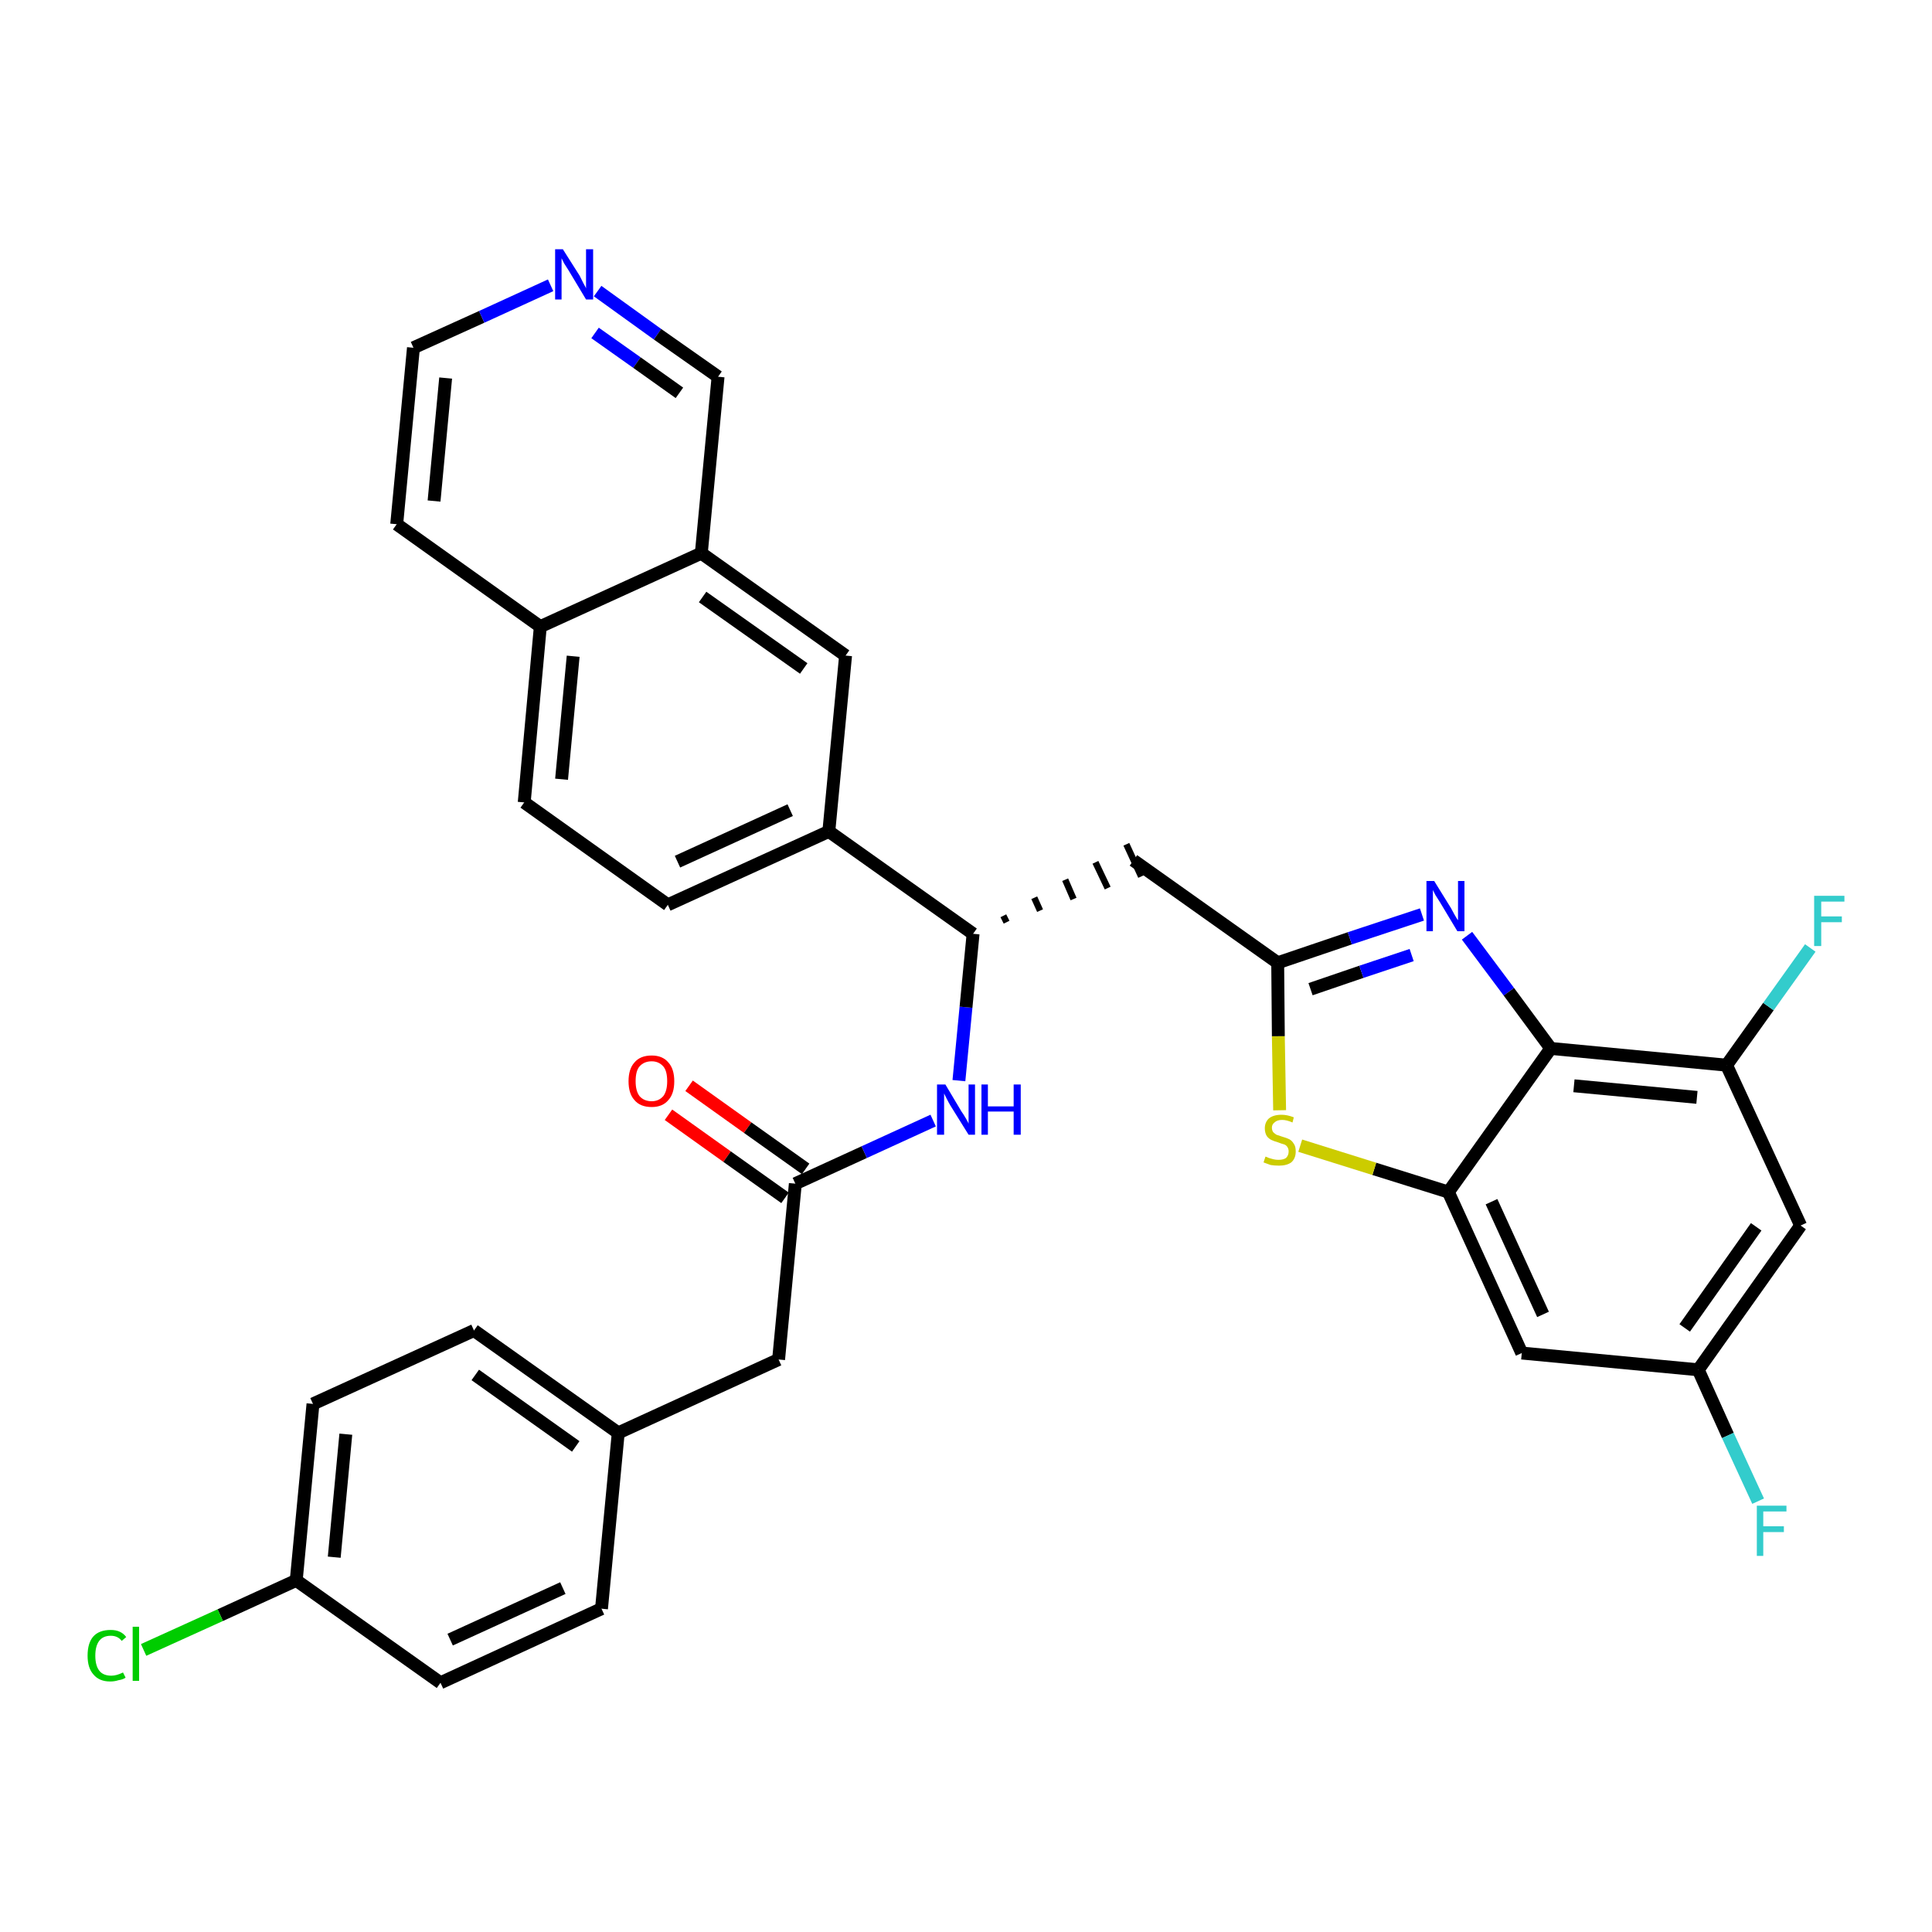 <?xml version='1.0' encoding='iso-8859-1'?>
<svg version='1.1' baseProfile='full'
              xmlns='http://www.w3.org/2000/svg'
                      xmlns:rdkit='http://www.rdkit.org/xml'
                      xmlns:xlink='http://www.w3.org/1999/xlink'
                  xml:space='preserve'
width='300px' height='300px' viewBox='0 0 300 300'>
<!-- END OF HEADER -->
<path class='bond-0 atom-0 atom-1' d='M 103.8,173.1 L 112.9,179.6' style='fill:none;fill-rule:evenodd;stroke:#FF0000;stroke-width:2.0px;stroke-linecap:butt;stroke-linejoin:miter;stroke-opacity:1' />
<path class='bond-0 atom-0 atom-1' d='M 112.9,179.6 L 121.9,186.0' style='fill:none;fill-rule:evenodd;stroke:#000000;stroke-width:2.0px;stroke-linecap:butt;stroke-linejoin:miter;stroke-opacity:1' />
<path class='bond-0 atom-0 atom-1' d='M 107.0,168.6 L 116.1,175.1' style='fill:none;fill-rule:evenodd;stroke:#FF0000;stroke-width:2.0px;stroke-linecap:butt;stroke-linejoin:miter;stroke-opacity:1' />
<path class='bond-0 atom-0 atom-1' d='M 116.1,175.1 L 125.1,181.5' style='fill:none;fill-rule:evenodd;stroke:#000000;stroke-width:2.0px;stroke-linecap:butt;stroke-linejoin:miter;stroke-opacity:1' />
<path class='bond-1 atom-1 atom-2' d='M 123.5,183.8 L 120.9,211.1' style='fill:none;fill-rule:evenodd;stroke:#000000;stroke-width:2.0px;stroke-linecap:butt;stroke-linejoin:miter;stroke-opacity:1' />
<path class='bond-9 atom-1 atom-10' d='M 123.5,183.8 L 134.2,178.9' style='fill:none;fill-rule:evenodd;stroke:#000000;stroke-width:2.0px;stroke-linecap:butt;stroke-linejoin:miter;stroke-opacity:1' />
<path class='bond-9 atom-1 atom-10' d='M 134.2,178.9 L 144.9,174.0' style='fill:none;fill-rule:evenodd;stroke:#0000FF;stroke-width:2.0px;stroke-linecap:butt;stroke-linejoin:miter;stroke-opacity:1' />
<path class='bond-2 atom-2 atom-3' d='M 120.9,211.1 L 96.0,222.5' style='fill:none;fill-rule:evenodd;stroke:#000000;stroke-width:2.0px;stroke-linecap:butt;stroke-linejoin:miter;stroke-opacity:1' />
<path class='bond-3 atom-3 atom-4' d='M 96.0,222.5 L 73.6,206.6' style='fill:none;fill-rule:evenodd;stroke:#000000;stroke-width:2.0px;stroke-linecap:butt;stroke-linejoin:miter;stroke-opacity:1' />
<path class='bond-3 atom-3 atom-4' d='M 89.4,224.6 L 73.8,213.5' style='fill:none;fill-rule:evenodd;stroke:#000000;stroke-width:2.0px;stroke-linecap:butt;stroke-linejoin:miter;stroke-opacity:1' />
<path class='bond-33 atom-9 atom-3' d='M 93.4,249.8 L 96.0,222.5' style='fill:none;fill-rule:evenodd;stroke:#000000;stroke-width:2.0px;stroke-linecap:butt;stroke-linejoin:miter;stroke-opacity:1' />
<path class='bond-4 atom-4 atom-5' d='M 73.6,206.6 L 48.6,218.0' style='fill:none;fill-rule:evenodd;stroke:#000000;stroke-width:2.0px;stroke-linecap:butt;stroke-linejoin:miter;stroke-opacity:1' />
<path class='bond-5 atom-5 atom-6' d='M 48.6,218.0 L 46.0,245.4' style='fill:none;fill-rule:evenodd;stroke:#000000;stroke-width:2.0px;stroke-linecap:butt;stroke-linejoin:miter;stroke-opacity:1' />
<path class='bond-5 atom-5 atom-6' d='M 53.7,222.7 L 51.9,241.8' style='fill:none;fill-rule:evenodd;stroke:#000000;stroke-width:2.0px;stroke-linecap:butt;stroke-linejoin:miter;stroke-opacity:1' />
<path class='bond-6 atom-6 atom-7' d='M 46.0,245.4 L 34.2,250.8' style='fill:none;fill-rule:evenodd;stroke:#000000;stroke-width:2.0px;stroke-linecap:butt;stroke-linejoin:miter;stroke-opacity:1' />
<path class='bond-6 atom-6 atom-7' d='M 34.2,250.8 L 22.3,256.2' style='fill:none;fill-rule:evenodd;stroke:#00CC00;stroke-width:2.0px;stroke-linecap:butt;stroke-linejoin:miter;stroke-opacity:1' />
<path class='bond-7 atom-6 atom-8' d='M 46.0,245.4 L 68.4,261.3' style='fill:none;fill-rule:evenodd;stroke:#000000;stroke-width:2.0px;stroke-linecap:butt;stroke-linejoin:miter;stroke-opacity:1' />
<path class='bond-8 atom-8 atom-9' d='M 68.4,261.3 L 93.4,249.8' style='fill:none;fill-rule:evenodd;stroke:#000000;stroke-width:2.0px;stroke-linecap:butt;stroke-linejoin:miter;stroke-opacity:1' />
<path class='bond-8 atom-8 atom-9' d='M 69.9,254.6 L 87.4,246.6' style='fill:none;fill-rule:evenodd;stroke:#000000;stroke-width:2.0px;stroke-linecap:butt;stroke-linejoin:miter;stroke-opacity:1' />
<path class='bond-10 atom-10 atom-11' d='M 148.9,167.8 L 150.0,156.4' style='fill:none;fill-rule:evenodd;stroke:#0000FF;stroke-width:2.0px;stroke-linecap:butt;stroke-linejoin:miter;stroke-opacity:1' />
<path class='bond-10 atom-10 atom-11' d='M 150.0,156.4 L 151.1,145.0' style='fill:none;fill-rule:evenodd;stroke:#000000;stroke-width:2.0px;stroke-linecap:butt;stroke-linejoin:miter;stroke-opacity:1' />
<path class='bond-11 atom-11 atom-12' d='M 156.3,143.2 L 155.8,142.2' style='fill:none;fill-rule:evenodd;stroke:#000000;stroke-width:1.0px;stroke-linecap:butt;stroke-linejoin:miter;stroke-opacity:1' />
<path class='bond-11 atom-11 atom-12' d='M 161.5,141.4 L 160.6,139.4' style='fill:none;fill-rule:evenodd;stroke:#000000;stroke-width:1.0px;stroke-linecap:butt;stroke-linejoin:miter;stroke-opacity:1' />
<path class='bond-11 atom-11 atom-12' d='M 166.7,139.6 L 165.4,136.6' style='fill:none;fill-rule:evenodd;stroke:#000000;stroke-width:1.0px;stroke-linecap:butt;stroke-linejoin:miter;stroke-opacity:1' />
<path class='bond-11 atom-11 atom-12' d='M 172.0,137.9 L 170.1,133.9' style='fill:none;fill-rule:evenodd;stroke:#000000;stroke-width:1.0px;stroke-linecap:butt;stroke-linejoin:miter;stroke-opacity:1' />
<path class='bond-11 atom-11 atom-12' d='M 177.2,136.1 L 174.9,131.1' style='fill:none;fill-rule:evenodd;stroke:#000000;stroke-width:1.0px;stroke-linecap:butt;stroke-linejoin:miter;stroke-opacity:1' />
<path class='bond-23 atom-11 atom-24' d='M 151.1,145.0 L 128.7,129.1' style='fill:none;fill-rule:evenodd;stroke:#000000;stroke-width:2.0px;stroke-linecap:butt;stroke-linejoin:miter;stroke-opacity:1' />
<path class='bond-12 atom-12 atom-13' d='M 176.0,133.6 L 198.4,149.5' style='fill:none;fill-rule:evenodd;stroke:#000000;stroke-width:2.0px;stroke-linecap:butt;stroke-linejoin:miter;stroke-opacity:1' />
<path class='bond-13 atom-13 atom-14' d='M 198.4,149.5 L 209.6,145.7' style='fill:none;fill-rule:evenodd;stroke:#000000;stroke-width:2.0px;stroke-linecap:butt;stroke-linejoin:miter;stroke-opacity:1' />
<path class='bond-13 atom-13 atom-14' d='M 209.6,145.7 L 220.8,142.0' style='fill:none;fill-rule:evenodd;stroke:#0000FF;stroke-width:2.0px;stroke-linecap:butt;stroke-linejoin:miter;stroke-opacity:1' />
<path class='bond-13 atom-13 atom-14' d='M 203.5,153.6 L 211.4,150.9' style='fill:none;fill-rule:evenodd;stroke:#000000;stroke-width:2.0px;stroke-linecap:butt;stroke-linejoin:miter;stroke-opacity:1' />
<path class='bond-13 atom-13 atom-14' d='M 211.4,150.9 L 219.2,148.3' style='fill:none;fill-rule:evenodd;stroke:#0000FF;stroke-width:2.0px;stroke-linecap:butt;stroke-linejoin:miter;stroke-opacity:1' />
<path class='bond-34 atom-23 atom-13' d='M 198.7,172.4 L 198.5,160.9' style='fill:none;fill-rule:evenodd;stroke:#CCCC00;stroke-width:2.0px;stroke-linecap:butt;stroke-linejoin:miter;stroke-opacity:1' />
<path class='bond-34 atom-23 atom-13' d='M 198.5,160.9 L 198.4,149.5' style='fill:none;fill-rule:evenodd;stroke:#000000;stroke-width:2.0px;stroke-linecap:butt;stroke-linejoin:miter;stroke-opacity:1' />
<path class='bond-14 atom-14 atom-15' d='M 227.8,145.3 L 234.3,154.0' style='fill:none;fill-rule:evenodd;stroke:#0000FF;stroke-width:2.0px;stroke-linecap:butt;stroke-linejoin:miter;stroke-opacity:1' />
<path class='bond-14 atom-14 atom-15' d='M 234.3,154.0 L 240.8,162.8' style='fill:none;fill-rule:evenodd;stroke:#000000;stroke-width:2.0px;stroke-linecap:butt;stroke-linejoin:miter;stroke-opacity:1' />
<path class='bond-15 atom-15 atom-16' d='M 240.8,162.8 L 268.1,165.4' style='fill:none;fill-rule:evenodd;stroke:#000000;stroke-width:2.0px;stroke-linecap:butt;stroke-linejoin:miter;stroke-opacity:1' />
<path class='bond-15 atom-15 atom-16' d='M 244.4,168.6 L 263.5,170.4' style='fill:none;fill-rule:evenodd;stroke:#000000;stroke-width:2.0px;stroke-linecap:butt;stroke-linejoin:miter;stroke-opacity:1' />
<path class='bond-36 atom-22 atom-15' d='M 224.9,185.1 L 240.8,162.8' style='fill:none;fill-rule:evenodd;stroke:#000000;stroke-width:2.0px;stroke-linecap:butt;stroke-linejoin:miter;stroke-opacity:1' />
<path class='bond-16 atom-16 atom-17' d='M 268.1,165.4 L 274.6,156.3' style='fill:none;fill-rule:evenodd;stroke:#000000;stroke-width:2.0px;stroke-linecap:butt;stroke-linejoin:miter;stroke-opacity:1' />
<path class='bond-16 atom-16 atom-17' d='M 274.6,156.3 L 281.1,147.2' style='fill:none;fill-rule:evenodd;stroke:#33CCCC;stroke-width:2.0px;stroke-linecap:butt;stroke-linejoin:miter;stroke-opacity:1' />
<path class='bond-17 atom-16 atom-18' d='M 268.1,165.4 L 279.6,190.3' style='fill:none;fill-rule:evenodd;stroke:#000000;stroke-width:2.0px;stroke-linecap:butt;stroke-linejoin:miter;stroke-opacity:1' />
<path class='bond-18 atom-18 atom-19' d='M 279.6,190.3 L 263.7,212.7' style='fill:none;fill-rule:evenodd;stroke:#000000;stroke-width:2.0px;stroke-linecap:butt;stroke-linejoin:miter;stroke-opacity:1' />
<path class='bond-18 atom-18 atom-19' d='M 272.7,190.5 L 261.6,206.2' style='fill:none;fill-rule:evenodd;stroke:#000000;stroke-width:2.0px;stroke-linecap:butt;stroke-linejoin:miter;stroke-opacity:1' />
<path class='bond-19 atom-19 atom-20' d='M 263.7,212.7 L 268.3,222.9' style='fill:none;fill-rule:evenodd;stroke:#000000;stroke-width:2.0px;stroke-linecap:butt;stroke-linejoin:miter;stroke-opacity:1' />
<path class='bond-19 atom-19 atom-20' d='M 268.3,222.9 L 273.0,233.1' style='fill:none;fill-rule:evenodd;stroke:#33CCCC;stroke-width:2.0px;stroke-linecap:butt;stroke-linejoin:miter;stroke-opacity:1' />
<path class='bond-20 atom-19 atom-21' d='M 263.7,212.7 L 236.3,210.1' style='fill:none;fill-rule:evenodd;stroke:#000000;stroke-width:2.0px;stroke-linecap:butt;stroke-linejoin:miter;stroke-opacity:1' />
<path class='bond-21 atom-21 atom-22' d='M 236.3,210.1 L 224.9,185.1' style='fill:none;fill-rule:evenodd;stroke:#000000;stroke-width:2.0px;stroke-linecap:butt;stroke-linejoin:miter;stroke-opacity:1' />
<path class='bond-21 atom-21 atom-22' d='M 239.6,204.1 L 231.6,186.6' style='fill:none;fill-rule:evenodd;stroke:#000000;stroke-width:2.0px;stroke-linecap:butt;stroke-linejoin:miter;stroke-opacity:1' />
<path class='bond-22 atom-22 atom-23' d='M 224.9,185.1 L 213.4,181.5' style='fill:none;fill-rule:evenodd;stroke:#000000;stroke-width:2.0px;stroke-linecap:butt;stroke-linejoin:miter;stroke-opacity:1' />
<path class='bond-22 atom-22 atom-23' d='M 213.4,181.5 L 201.9,177.9' style='fill:none;fill-rule:evenodd;stroke:#CCCC00;stroke-width:2.0px;stroke-linecap:butt;stroke-linejoin:miter;stroke-opacity:1' />
<path class='bond-24 atom-24 atom-25' d='M 128.7,129.1 L 103.7,140.5' style='fill:none;fill-rule:evenodd;stroke:#000000;stroke-width:2.0px;stroke-linecap:butt;stroke-linejoin:miter;stroke-opacity:1' />
<path class='bond-24 atom-24 atom-25' d='M 122.7,125.8 L 105.2,133.8' style='fill:none;fill-rule:evenodd;stroke:#000000;stroke-width:2.0px;stroke-linecap:butt;stroke-linejoin:miter;stroke-opacity:1' />
<path class='bond-35 atom-33 atom-24' d='M 131.3,101.8 L 128.7,129.1' style='fill:none;fill-rule:evenodd;stroke:#000000;stroke-width:2.0px;stroke-linecap:butt;stroke-linejoin:miter;stroke-opacity:1' />
<path class='bond-25 atom-25 atom-26' d='M 103.7,140.5 L 81.4,124.6' style='fill:none;fill-rule:evenodd;stroke:#000000;stroke-width:2.0px;stroke-linecap:butt;stroke-linejoin:miter;stroke-opacity:1' />
<path class='bond-26 atom-26 atom-27' d='M 81.4,124.6 L 83.9,97.3' style='fill:none;fill-rule:evenodd;stroke:#000000;stroke-width:2.0px;stroke-linecap:butt;stroke-linejoin:miter;stroke-opacity:1' />
<path class='bond-26 atom-26 atom-27' d='M 87.2,121.0 L 89.0,101.9' style='fill:none;fill-rule:evenodd;stroke:#000000;stroke-width:2.0px;stroke-linecap:butt;stroke-linejoin:miter;stroke-opacity:1' />
<path class='bond-27 atom-27 atom-28' d='M 83.9,97.3 L 61.6,81.4' style='fill:none;fill-rule:evenodd;stroke:#000000;stroke-width:2.0px;stroke-linecap:butt;stroke-linejoin:miter;stroke-opacity:1' />
<path class='bond-37 atom-32 atom-27' d='M 108.9,85.9 L 83.9,97.3' style='fill:none;fill-rule:evenodd;stroke:#000000;stroke-width:2.0px;stroke-linecap:butt;stroke-linejoin:miter;stroke-opacity:1' />
<path class='bond-28 atom-28 atom-29' d='M 61.6,81.4 L 64.2,54.0' style='fill:none;fill-rule:evenodd;stroke:#000000;stroke-width:2.0px;stroke-linecap:butt;stroke-linejoin:miter;stroke-opacity:1' />
<path class='bond-28 atom-28 atom-29' d='M 67.4,77.8 L 69.2,58.7' style='fill:none;fill-rule:evenodd;stroke:#000000;stroke-width:2.0px;stroke-linecap:butt;stroke-linejoin:miter;stroke-opacity:1' />
<path class='bond-29 atom-29 atom-30' d='M 64.2,54.0 L 74.8,49.2' style='fill:none;fill-rule:evenodd;stroke:#000000;stroke-width:2.0px;stroke-linecap:butt;stroke-linejoin:miter;stroke-opacity:1' />
<path class='bond-29 atom-29 atom-30' d='M 74.8,49.2 L 85.5,44.3' style='fill:none;fill-rule:evenodd;stroke:#0000FF;stroke-width:2.0px;stroke-linecap:butt;stroke-linejoin:miter;stroke-opacity:1' />
<path class='bond-30 atom-30 atom-31' d='M 92.8,45.2 L 102.1,51.9' style='fill:none;fill-rule:evenodd;stroke:#0000FF;stroke-width:2.0px;stroke-linecap:butt;stroke-linejoin:miter;stroke-opacity:1' />
<path class='bond-30 atom-30 atom-31' d='M 102.1,51.9 L 111.5,58.5' style='fill:none;fill-rule:evenodd;stroke:#000000;stroke-width:2.0px;stroke-linecap:butt;stroke-linejoin:miter;stroke-opacity:1' />
<path class='bond-30 atom-30 atom-31' d='M 92.4,51.7 L 98.9,56.3' style='fill:none;fill-rule:evenodd;stroke:#0000FF;stroke-width:2.0px;stroke-linecap:butt;stroke-linejoin:miter;stroke-opacity:1' />
<path class='bond-30 atom-30 atom-31' d='M 98.9,56.3 L 105.5,61.0' style='fill:none;fill-rule:evenodd;stroke:#000000;stroke-width:2.0px;stroke-linecap:butt;stroke-linejoin:miter;stroke-opacity:1' />
<path class='bond-31 atom-31 atom-32' d='M 111.5,58.5 L 108.9,85.9' style='fill:none;fill-rule:evenodd;stroke:#000000;stroke-width:2.0px;stroke-linecap:butt;stroke-linejoin:miter;stroke-opacity:1' />
<path class='bond-32 atom-32 atom-33' d='M 108.9,85.9 L 131.3,101.8' style='fill:none;fill-rule:evenodd;stroke:#000000;stroke-width:2.0px;stroke-linecap:butt;stroke-linejoin:miter;stroke-opacity:1' />
<path class='bond-32 atom-32 atom-33' d='M 109.1,92.7 L 124.8,103.8' style='fill:none;fill-rule:evenodd;stroke:#000000;stroke-width:2.0px;stroke-linecap:butt;stroke-linejoin:miter;stroke-opacity:1' />
<path  class='atom-0' d='M 97.6 167.9
Q 97.6 166.0, 98.5 165.0
Q 99.4 163.9, 101.2 163.9
Q 102.9 163.9, 103.8 165.0
Q 104.7 166.0, 104.7 167.9
Q 104.7 169.8, 103.8 170.8
Q 102.9 171.9, 101.2 171.9
Q 99.4 171.9, 98.5 170.8
Q 97.6 169.8, 97.6 167.9
M 101.2 171.0
Q 102.3 171.0, 103.0 170.2
Q 103.6 169.4, 103.6 167.9
Q 103.6 166.3, 103.0 165.6
Q 102.3 164.8, 101.2 164.8
Q 100.0 164.8, 99.3 165.6
Q 98.7 166.3, 98.7 167.9
Q 98.7 169.4, 99.3 170.2
Q 100.0 171.0, 101.2 171.0
' fill='#FF0000'/>
<path  class='atom-7' d='M 13.6 257.1
Q 13.6 255.1, 14.5 254.1
Q 15.4 253.1, 17.2 253.1
Q 18.8 253.1, 19.6 254.2
L 18.9 254.8
Q 18.3 254.0, 17.2 254.0
Q 16.0 254.0, 15.4 254.8
Q 14.8 255.6, 14.8 257.1
Q 14.8 258.6, 15.4 259.4
Q 16.0 260.2, 17.3 260.2
Q 18.1 260.2, 19.1 259.7
L 19.5 260.5
Q 19.1 260.8, 18.4 260.9
Q 17.8 261.1, 17.1 261.1
Q 15.4 261.1, 14.5 260.0
Q 13.6 259.0, 13.6 257.1
' fill='#00CC00'/>
<path  class='atom-7' d='M 20.6 252.6
L 21.6 252.6
L 21.6 261.0
L 20.6 261.0
L 20.6 252.6
' fill='#00CC00'/>
<path  class='atom-10' d='M 146.8 168.4
L 149.3 172.6
Q 149.6 173.0, 150.0 173.7
Q 150.4 174.4, 150.4 174.5
L 150.4 168.4
L 151.4 168.4
L 151.4 176.2
L 150.4 176.2
L 147.6 171.7
Q 147.3 171.2, 147.0 170.6
Q 146.7 170.0, 146.6 169.8
L 146.6 176.2
L 145.5 176.2
L 145.5 168.4
L 146.8 168.4
' fill='#0000FF'/>
<path  class='atom-10' d='M 152.4 168.4
L 153.4 168.4
L 153.4 171.8
L 157.4 171.8
L 157.4 168.4
L 158.5 168.4
L 158.5 176.2
L 157.4 176.2
L 157.4 172.6
L 153.4 172.6
L 153.4 176.2
L 152.4 176.2
L 152.4 168.4
' fill='#0000FF'/>
<path  class='atom-14' d='M 222.7 136.8
L 225.3 141.0
Q 225.5 141.4, 225.9 142.1
Q 226.3 142.8, 226.4 142.9
L 226.4 136.8
L 227.4 136.8
L 227.4 144.6
L 226.3 144.6
L 223.6 140.1
Q 223.3 139.6, 222.9 139.0
Q 222.6 138.4, 222.5 138.2
L 222.5 144.6
L 221.5 144.6
L 221.5 136.8
L 222.7 136.8
' fill='#0000FF'/>
<path  class='atom-17' d='M 281.7 139.1
L 286.4 139.1
L 286.4 140.0
L 282.8 140.0
L 282.8 142.3
L 286.0 142.3
L 286.0 143.2
L 282.8 143.2
L 282.8 146.9
L 281.7 146.9
L 281.7 139.1
' fill='#33CCCC'/>
<path  class='atom-20' d='M 272.8 233.8
L 277.4 233.8
L 277.4 234.7
L 273.8 234.7
L 273.8 237.0
L 277.0 237.0
L 277.0 237.9
L 273.8 237.9
L 273.8 241.6
L 272.8 241.6
L 272.8 233.8
' fill='#33CCCC'/>
<path  class='atom-23' d='M 196.5 179.6
Q 196.6 179.6, 197.0 179.8
Q 197.3 179.9, 197.7 180.0
Q 198.1 180.1, 198.5 180.1
Q 199.3 180.1, 199.7 179.8
Q 200.1 179.4, 200.1 178.8
Q 200.1 178.4, 199.9 178.1
Q 199.7 177.8, 199.4 177.7
Q 199.0 177.6, 198.5 177.4
Q 197.8 177.2, 197.4 177.0
Q 197.0 176.8, 196.7 176.4
Q 196.4 175.9, 196.4 175.2
Q 196.4 174.3, 197.0 173.7
Q 197.7 173.1, 199.0 173.1
Q 199.9 173.1, 200.9 173.5
L 200.7 174.3
Q 199.8 173.9, 199.1 173.9
Q 198.3 173.9, 197.9 174.3
Q 197.5 174.6, 197.5 175.1
Q 197.5 175.5, 197.7 175.8
Q 197.9 176.0, 198.2 176.2
Q 198.5 176.3, 199.1 176.5
Q 199.8 176.7, 200.2 176.9
Q 200.6 177.1, 200.9 177.6
Q 201.2 178.0, 201.2 178.8
Q 201.2 179.9, 200.5 180.5
Q 199.8 181.0, 198.6 181.0
Q 197.9 181.0, 197.3 180.9
Q 196.8 180.7, 196.2 180.5
L 196.5 179.6
' fill='#CCCC00'/>
<path  class='atom-30' d='M 87.4 38.7
L 90.0 42.8
Q 90.2 43.2, 90.6 44.0
Q 91.0 44.7, 91.0 44.8
L 91.0 38.7
L 92.1 38.7
L 92.1 46.5
L 91.0 46.5
L 88.3 42.0
Q 88.0 41.5, 87.6 40.9
Q 87.3 40.3, 87.2 40.1
L 87.2 46.5
L 86.2 46.5
L 86.2 38.7
L 87.4 38.7
' fill='#0000FF'/>
</svg>
